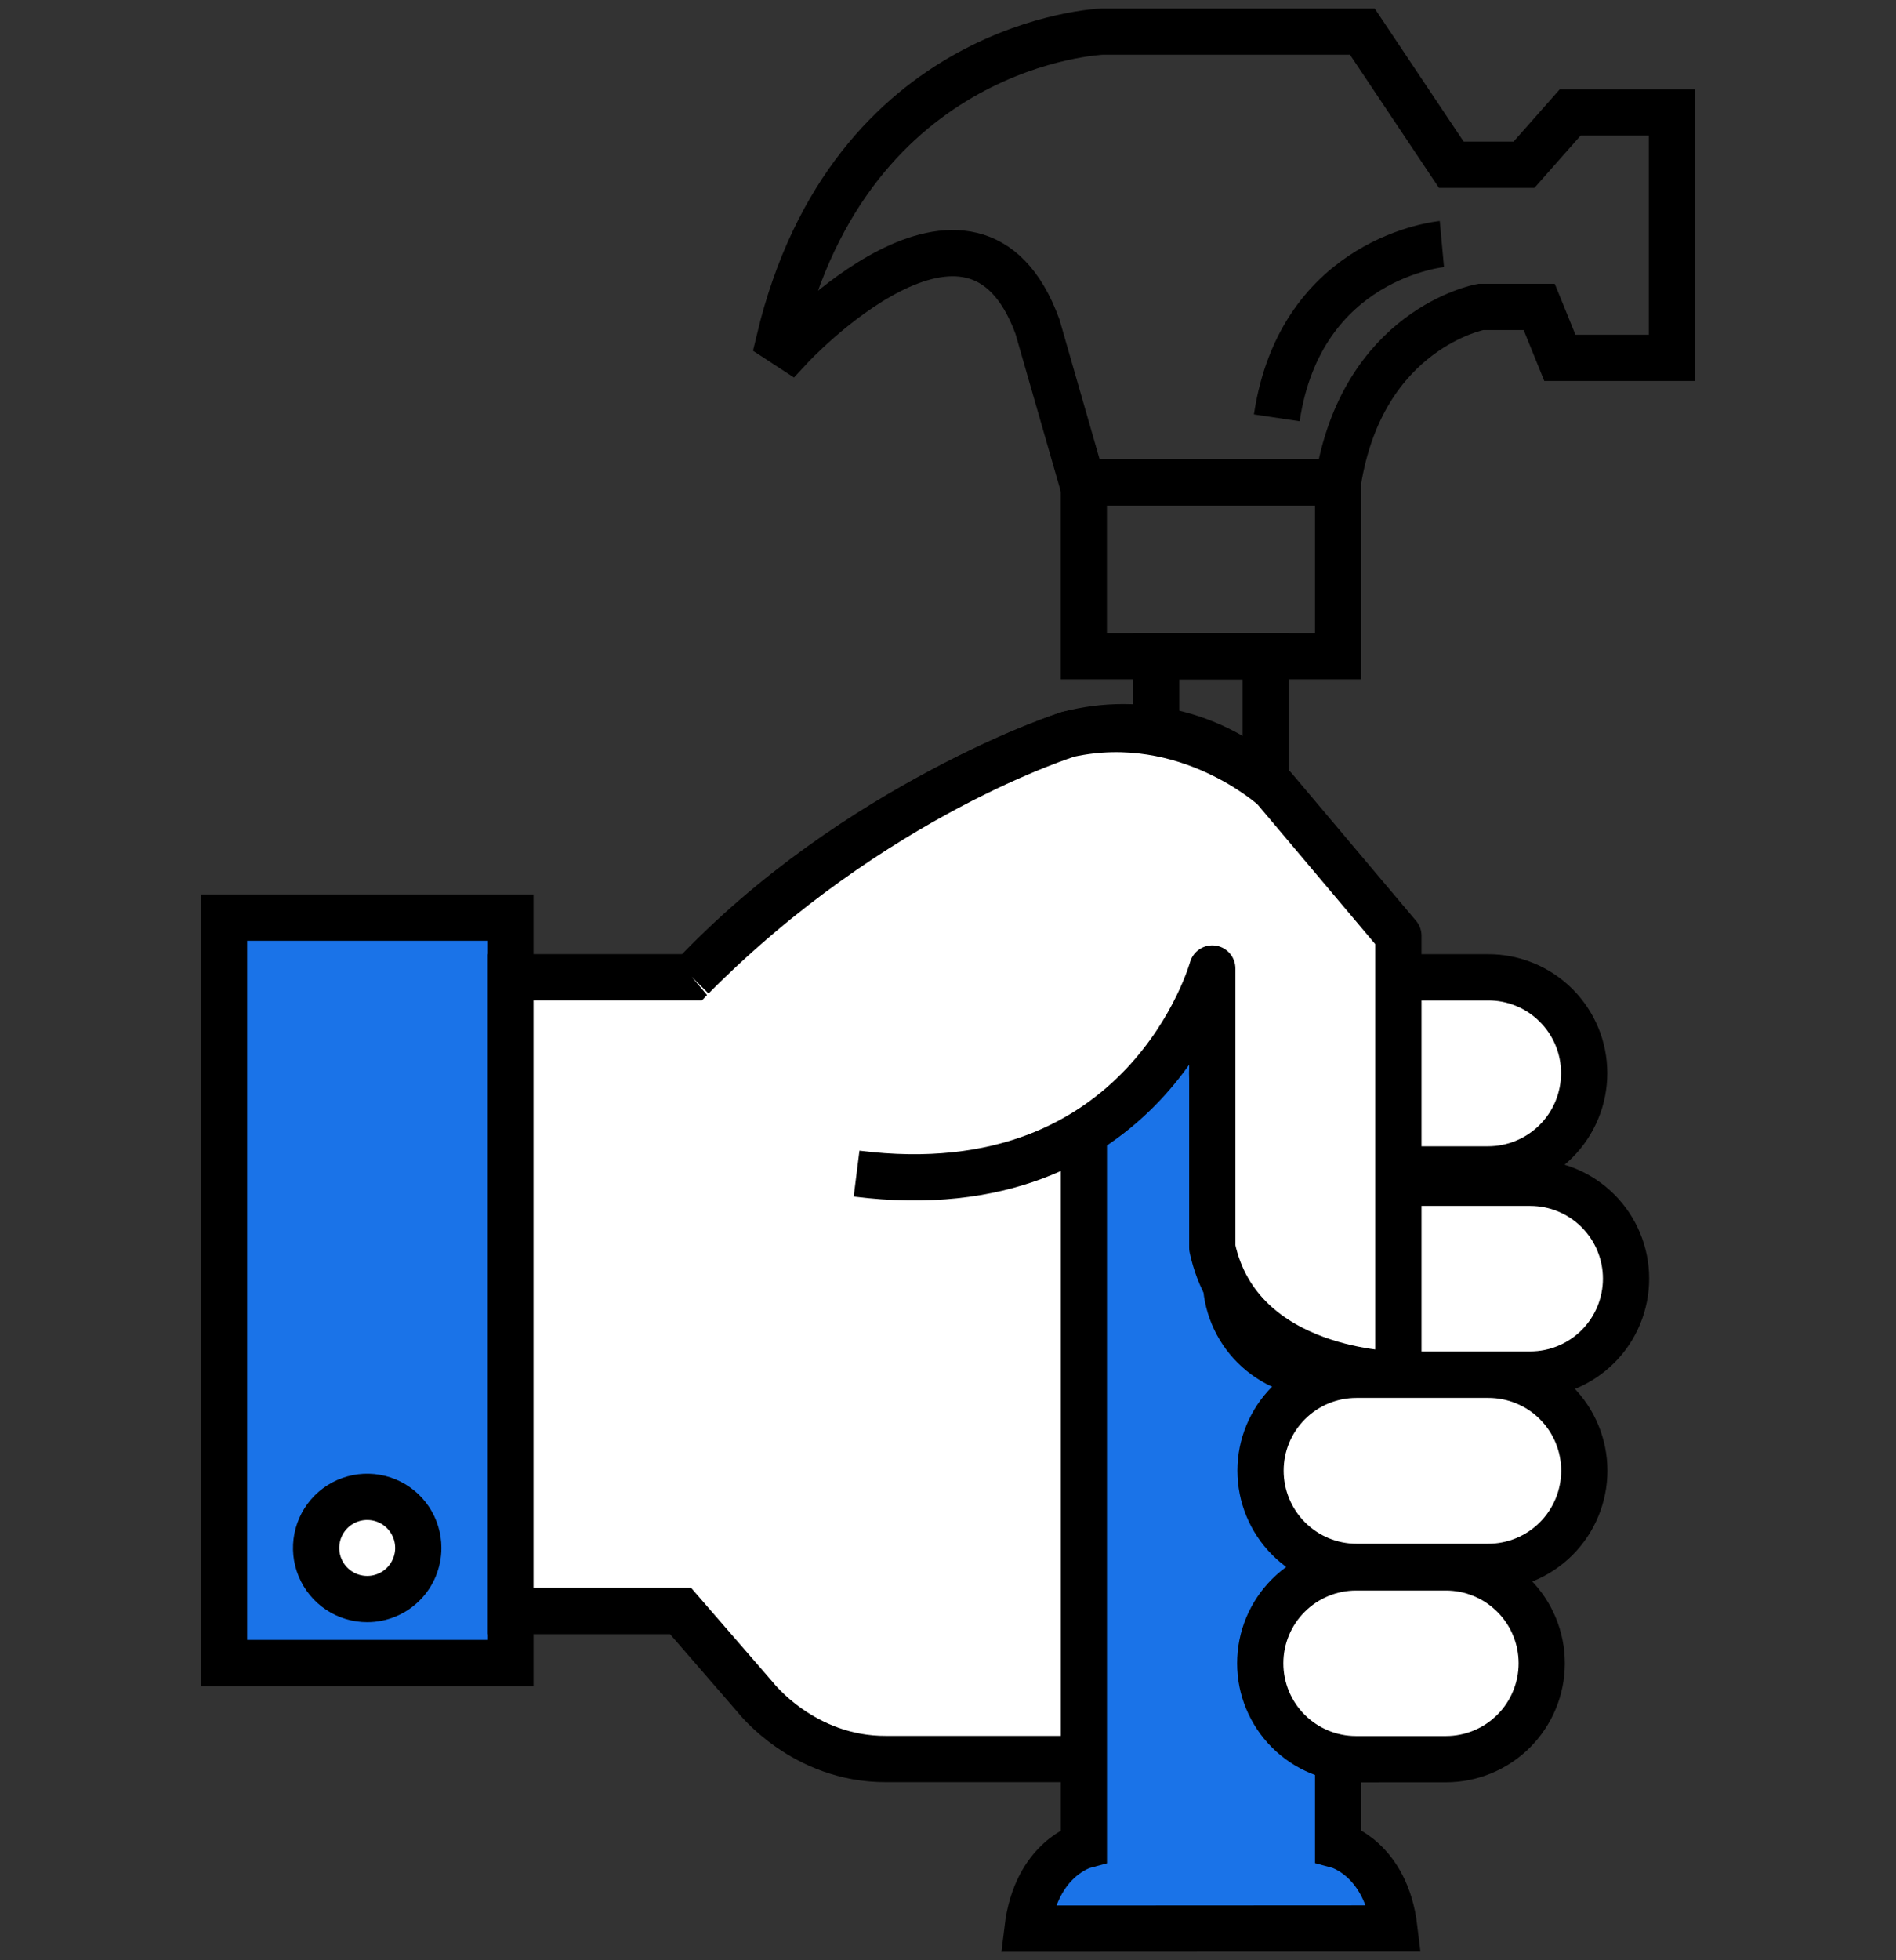 <svg width="60" height="62" viewBox="0 0 60 62" fill="none" xmlns="http://www.w3.org/2000/svg">
<rect x="0" y="0" width="60" height="62" fill="#333333" stroke="none"/>
<path d="M16.152 29.023H7.089V52.6H16.152V29.023Z" fill="#1A73E8" stroke="black" stroke-width="1.463" stroke-miterlimit="10"/>
<path d="M40.313 24.928C39.467 24.11 38.425 23.523 37.287 23.225C36.149 22.926 34.953 22.925 33.814 23.222C33.814 23.222 27.103 25.396 21.899 30.909H16.152V50.955H21.539L23.906 53.686C23.906 53.686 25.422 55.648 28.038 55.635H42.913V45.021" fill="white"/>
<path d="M40.313 24.928C39.467 24.11 38.425 23.523 37.287 23.225C36.149 22.926 34.953 22.925 33.814 23.222C33.814 23.222 27.103 25.396 21.899 30.909H16.152V50.955H21.539L23.906 53.686C23.906 53.686 25.422 55.648 28.038 55.635H42.913V45.021" stroke="black" stroke-width="1.463" stroke-miterlimit="10"/>
<path d="M11.623 50.576C11.303 50.577 10.99 50.482 10.724 50.305C10.458 50.127 10.251 49.875 10.128 49.58C10.005 49.285 9.973 48.96 10.035 48.646C10.097 48.332 10.251 48.044 10.476 47.818C10.702 47.591 10.99 47.437 11.304 47.374C11.617 47.312 11.942 47.343 12.238 47.465C12.533 47.587 12.786 47.794 12.964 48.06C13.142 48.325 13.237 48.638 13.238 48.958C13.238 49.17 13.196 49.38 13.115 49.576C13.034 49.773 12.915 49.951 12.765 50.101C12.615 50.252 12.437 50.371 12.241 50.452C12.045 50.534 11.835 50.576 11.623 50.576Z" fill="white" stroke="black" stroke-width="1.463" stroke-miterlimit="10"/>
<path d="M39.89 33.826V57.185" stroke="black" stroke-width="1.463" stroke-miterlimit="10"/>
<path d="M37.69 33.843V57.202" stroke="black" stroke-width="1.463" stroke-miterlimit="10"/>
<path d="M34.877 1H43.112L45.927 5.211H48.228L49.689 3.557H52.911V11.318H49.363L48.709 9.707H46.859C46.859 9.707 43.112 10.389 42.339 15.26H34.248L32.831 10.332C30.791 4.741 25.009 10.99 25.009 10.99L24.66 10.762C26.917 1.299 34.877 1 34.877 1Z" stroke="black" stroke-width="1.463" stroke-miterlimit="10"/>
<path d="M42.345 15.26H34.297V20.756H42.345V15.26Z" stroke="black" stroke-width="1.463" stroke-miterlimit="10"/>
<path d="M40.053 20.758H36.585V27.964H40.053V20.758Z" stroke="black" stroke-width="1.463" stroke-miterlimit="10"/>
<path d="M32.516 61C32.785 58.779 34.299 58.373 34.299 58.373V30.181C34.398 28.03 35.73 27.962 35.73 27.962H40.914C40.914 27.962 42.24 28.03 42.345 30.181V58.367C42.345 58.367 43.861 58.773 44.126 60.994L32.516 61Z" fill="#1A73E8" stroke="black" stroke-width="1.463" stroke-miterlimit="10"/>
<path d="M45.629 7.719C45.629 7.719 41.166 8.13 40.404 13.215" stroke="black" stroke-width="1.463" stroke-miterlimit="10"/>
<path d="M41.403 36.987C40.596 36.987 39.822 36.666 39.251 36.095C38.68 35.524 38.36 34.75 38.359 33.943C38.362 33.138 38.684 32.367 39.255 31.798C39.825 31.23 40.598 30.911 41.403 30.911H47.089C47.488 30.909 47.883 30.987 48.253 31.139C48.622 31.29 48.957 31.513 49.24 31.795C49.523 32.077 49.747 32.412 49.901 32.78C50.054 33.149 50.132 33.544 50.132 33.943C50.132 34.751 49.812 35.525 49.241 36.096C48.67 36.666 47.896 36.987 47.089 36.987H41.403Z" fill="white" stroke="black" stroke-width="1.463" stroke-miterlimit="10"/>
<path d="M41.833 43.474C41.028 43.475 40.255 43.155 39.685 42.587C39.114 42.019 38.792 41.247 38.789 40.442C38.792 39.637 39.114 38.866 39.685 38.297C40.255 37.729 41.028 37.41 41.833 37.41H48.425C49.229 37.41 50 37.729 50.569 38.298C51.138 38.867 51.457 39.638 51.457 40.442C51.457 41.246 51.138 42.018 50.569 42.586C50 43.155 49.229 43.474 48.425 43.474H41.833Z" fill="white" stroke="black" stroke-width="1.463" stroke-miterlimit="10"/>
<path d="M42.923 49.558C42.117 49.556 41.346 49.234 40.777 48.663C40.209 48.093 39.89 47.32 39.89 46.514C39.89 45.71 40.21 44.939 40.779 44.37C41.347 43.802 42.119 43.482 42.923 43.482H47.092C47.492 43.481 47.887 43.558 48.256 43.71C48.626 43.861 48.961 44.084 49.244 44.366C49.527 44.648 49.751 44.983 49.904 45.352C50.057 45.72 50.136 46.115 50.136 46.514C50.136 47.322 49.816 48.096 49.245 48.667C48.674 49.238 47.9 49.558 47.092 49.558H42.923Z" fill="white" stroke="black" stroke-width="1.463" stroke-miterlimit="10"/>
<path d="M42.913 55.64C42.109 55.64 41.338 55.321 40.769 54.752C40.2 54.183 39.881 53.412 39.881 52.608C39.881 51.803 40.2 51.032 40.769 50.464C41.338 49.895 42.109 49.575 42.913 49.575H45.756C46.561 49.575 47.332 49.895 47.901 50.464C48.469 51.032 48.789 51.803 48.789 52.608C48.789 53.412 48.469 54.183 47.901 54.752C47.332 55.321 46.561 55.64 45.756 55.64H42.913Z" fill="white" stroke="black" stroke-width="1.463" stroke-miterlimit="10"/>
<path d="M27.107 37.12C36.265 38.272 38.363 30.632 38.363 30.632V39.466C39.227 43.473 44.253 43.473 44.253 43.473V29.596L40.317 24.928C40.317 24.928 37.569 22.405 33.818 23.222C33.818 23.222 27.647 25.117 21.903 30.909" fill="white"/>
<path d="M27.107 37.12C36.265 38.272 38.363 30.632 38.363 30.632V39.466C39.227 43.473 44.253 43.473 44.253 43.473V29.596L40.317 24.928C40.317 24.928 37.569 22.405 33.818 23.222C33.818 23.222 27.647 25.117 21.903 30.909" stroke="black" stroke-width="1.463" stroke-linejoin="round"/>
</svg>
